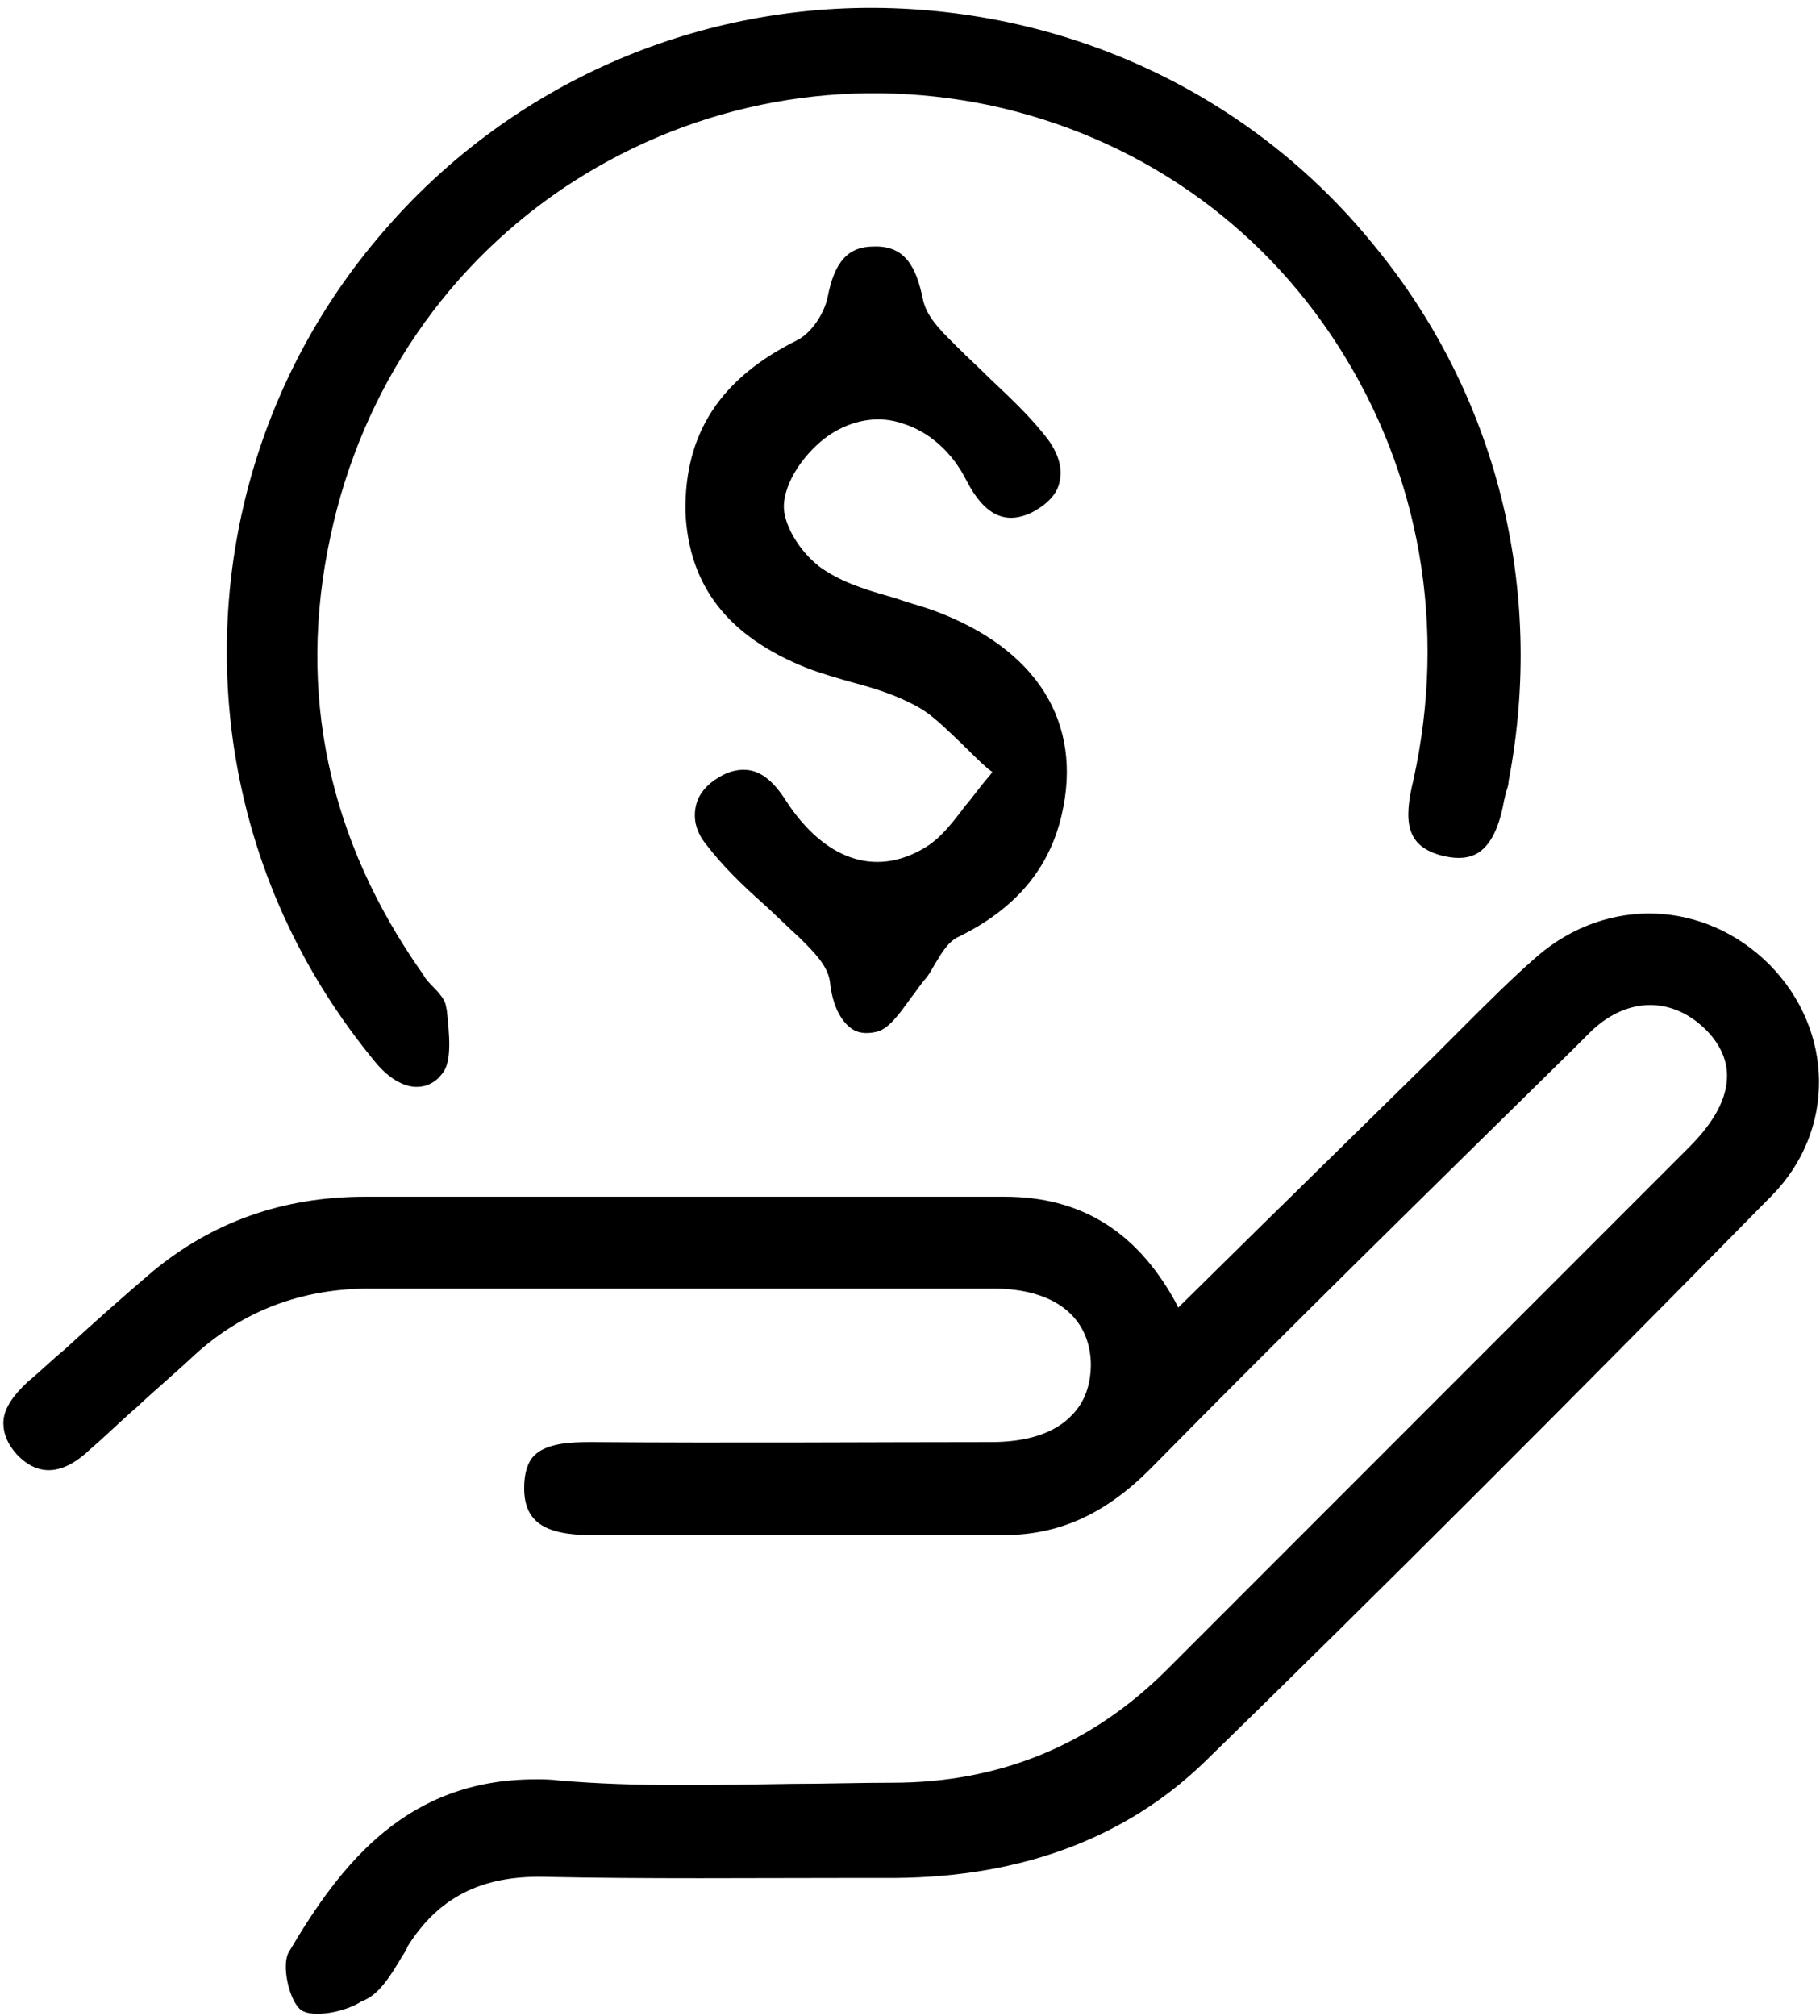 <?xml version="1.0" encoding="utf-8"?>
<!-- Generator: Adobe Illustrator 22.0.1, SVG Export Plug-In . SVG Version: 6.00 Build 0)  -->
<svg version="1.1" xmlns="http://www.w3.org/2000/svg" xmlns:xlink="http://www.w3.org/1999/xlink" x="0px" y="0px"
	 viewBox="0 0 162.5 179.9" style="enable-background:new 0 0 162.5 179.9;" xml:space="preserve">
<style type="text/css">
	.st0{fill:#FFFFFF;}
</style>
<g id="Capa_1">
	<g>
		<path d="M35.9,174.6c0.2-0.3,0.4-0.6,0.5-0.9c2.7-4.3,6.5-6.3,12.1-6.2c9.3,0.2,18.7,0.1,27.8,0.1l3.7,0
			c11.3-0.1,20.6-3.6,27.6-10.4c15.3-14.9,31.8-31.4,50.6-50.5c5.7-5.8,5.6-14.7-0.2-20.6c-5.8-5.8-14.5-6.1-20.7-0.8
			c-2.3,2-4.6,4.3-6.7,6.4c-0.9,0.9-1.7,1.7-2.6,2.6c-5.3,5.2-10.5,10.3-15.9,15.6l-6.9,6.8l-0.3-0.6c-3.5-6.3-8.5-9.3-15.2-9.3
			c0,0,0,0,0,0c-8.3,0-16.7,0-25,0c-10.7,0-21.4,0-32.1,0c-7.4,0-13.7,2.3-19,6.7c-2.7,2.3-5.4,4.7-7.9,7c-1.1,0.9-2.1,1.9-3.2,2.8
			c-1.4,1.3-2.2,2.5-2.2,3.7c0,1,0.4,1.9,1.2,2.8c1.9,2,4.1,1.9,6.6-0.5c1.4-1.2,2.7-2.5,4.1-3.7c1.7-1.6,3.5-3.1,5.2-4.7
			c4.3-3.9,9.5-5.9,15.6-5.9l15,0c13.6,0,27.1,0,40.7,0c5.4,0,8.6,2.5,8.7,6.7c0,1.8-0.5,3.4-1.7,4.6c-1.5,1.6-4,2.4-7.2,2.4
			c-10.5,0-23,0.1-35.7,0c-1.9,0-4,0.1-5.1,1.2c-0.6,0.6-0.9,1.6-0.9,2.9c0,3,1.8,4.2,6,4.2c0,0,0,0,0.1,0c10.8,0,22.5,0,36.7,0
			c0,0,0,0,0,0c5,0,9.1-1.9,13.1-5.9c12.5-12.7,25.4-25.3,37.9-37.6l1.3-1.3c3.2-3.2,7.2-3.3,10.2-0.5c1.4,1.3,2.1,2.8,2.1,4.3
			c0,2-1.1,4.1-3.4,6.4c-6.9,6.9-13.9,13.9-20.8,20.8c-8.6,8.6-17.2,17.2-25.8,25.8c-6.7,6.7-14.9,10.1-24.5,10.1
			c-3,0-6,0.1-8.9,0.1c-6.9,0.1-13.9,0.3-20.9-0.3c-0.7-0.1-1.4-0.1-2.1-0.1c-11.4,0-17.3,7.4-22,15.4c-0.7,1.1,0,4.4,1.1,5.2
			c1,0.7,3.9,0.2,5.4-0.8C33.8,178.1,34.9,176.3,35.9,174.6z"/>
		<path d="M128.9,76.4c1.3,0.3,2.3,0.2,3.1-0.3c1.4-0.9,2-3,2.3-4.7c0.1-0.3,0.1-0.6,0.2-0.8c0.1-0.3,0.2-0.6,0.2-0.9
			c3.3-17.2-1.1-34.6-12.1-47.9C111.7,8.4,95.4,0.8,78,0.7c-0.1,0-0.1,0-0.2,0C61,0.7,45.1,8,34.2,20.7
			c-11,12.7-15.8,29.5-13.3,46.1c1.6,10.4,5.9,19.9,12.7,28.1c1.1,1.3,2.4,2.1,3.6,2.1c0,0,0,0,0,0c0.9,0,1.7-0.4,2.3-1.2
			c0.9-1.1,0.6-3.6,0.4-5.6l-0.1-0.5c-0.1-0.5-0.6-1.1-1.1-1.6c-0.3-0.3-0.7-0.7-0.9-1.1c-8.5-12-11.3-25.2-8.3-39.1
			C32.3,34.7,40,23.4,51.2,16.2c11.1-7.1,24.3-9.5,37.2-6.8c13,2.8,24,10.4,31.1,21.5c7.3,11.4,9.7,25.1,6.7,38.7
			C125.3,73.3,125.5,75.6,128.9,76.4z"/>
		<path d="M68.2,80.7c1.1,1,2.1,2,3.2,3l0.2,0.2c1.1,1.1,2.3,2.3,2.5,3.7c0.2,2,0.9,3.4,1.8,4.1c0.6,0.5,1.4,0.6,2.3,0.4
			c1.1-0.2,2.1-1.6,3.1-3c0.4-0.5,0.8-1.1,1.2-1.6c0.4-0.4,0.7-1,1-1.5c0.6-1,1.2-2,2.1-2.4c5.1-2.5,8.1-6.1,9.2-10.9
			c1.9-8.2-2.2-14.8-11.4-18.2c-1.1-0.4-2.3-0.7-3.4-1.1c-2.1-0.6-4.3-1.2-6.2-2.4c-1.9-1.1-4-4-3.8-6.1c0.2-2.4,2.4-5.1,4.4-6.3
			c2-1.2,4.2-1.5,6.2-0.8c2.3,0.7,4.4,2.5,5.7,5.1c1.6,3.1,3.5,4,5.9,2.8c1.3-0.7,2.2-1.6,2.4-2.7c0.3-1.2-0.1-2.6-1.2-4
			c-1.4-1.8-3.2-3.5-4.9-5.1c-1-1-2.1-2-3.1-3l-0.4-0.4c-1.1-1.1-2.3-2.3-2.6-3.8c-0.6-2.9-1.6-4.8-4.4-4.7c-2.3,0-3.5,1.4-4.1,4.5
			c-0.3,1.5-1.5,3.3-2.8,3.9c-6.8,3.4-10,8.3-9.9,15.3C61.5,52.3,65,56.8,72,59.6c1.3,0.5,2.7,0.9,4.1,1.3c1.9,0.5,3.8,1.1,5.5,2
			c1.6,0.8,2.8,2.1,4.3,3.5c0.7,0.7,1.5,1.5,2.3,2.2l0.4,0.3l-0.3,0.4c-0.8,0.9-1.4,1.8-2.1,2.6c-1.2,1.6-2.3,3-3.7,3.8
			c-4.4,2.6-8.9,1-12.3-4.2c-1.2-1.9-2.4-2.8-3.8-2.8c-0.7,0-1.4,0.2-2.1,0.6c-1.2,0.7-2,1.6-2.2,2.8c-0.2,1.1,0.1,2.2,0.9,3.2
			C64.6,77.4,66.4,79.1,68.2,80.7z"/>
	</g>
</g>
<g id="Capa_2">
</g>
</svg>
